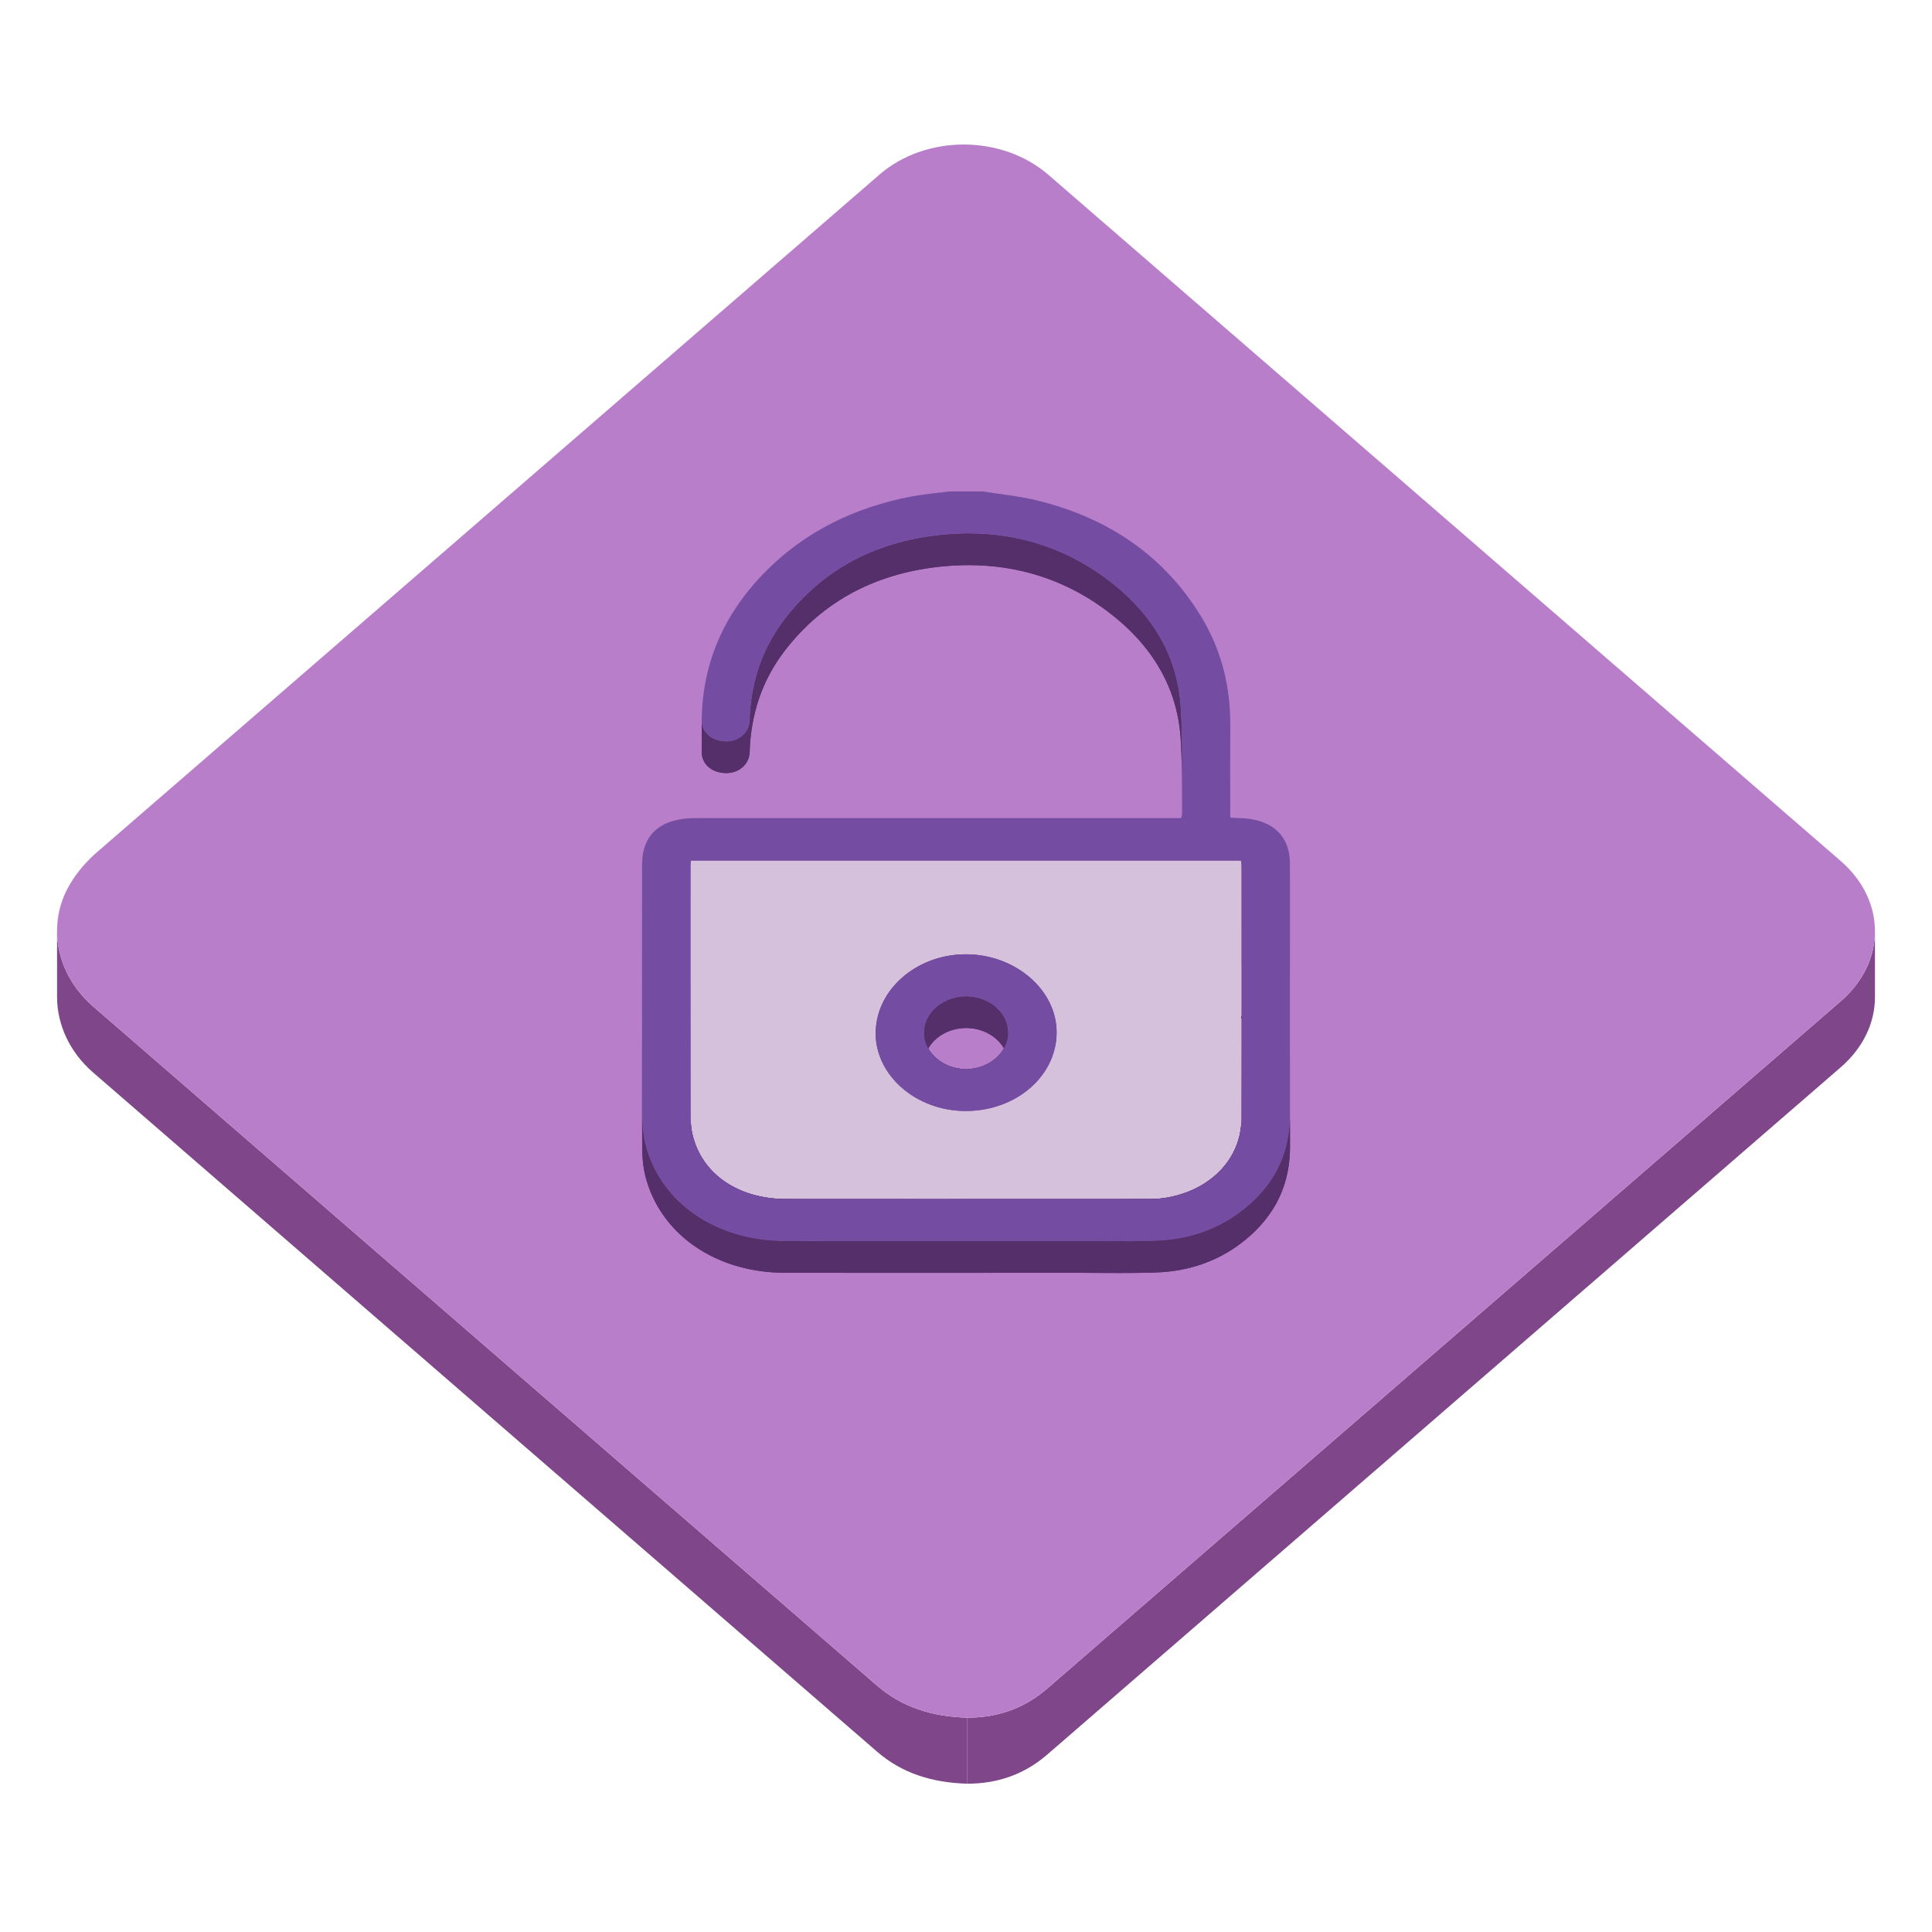 <svg viewBox="0 0 1024 1024" class="icon" version="1.1" xmlns="http://www.w3.org/2000/svg" fill="#000000"><g id="SVGRepo_bgCarrier" stroke-width="0"></g><g id="SVGRepo_tracerCarrier" stroke-linecap="round" stroke-linejoin="round"></g><g id="SVGRepo_iconCarrier"><path d="M993.763 493.538v35c0 13.331-6.04 26.664-18.135 37.137-140.149 121.422-280.35 242.795-420.49 364.219-11.813 10.237-25.813 15.501-42.454 15.501v-35c16.644 0 30.641-5.264 42.454-15.501C695.28 773.47 835.474 652.092 975.628 530.677c12.095-10.475 18.135-23.803 18.135-37.139z" fill="#7f478a"></path><path d="M30.239 528.367v-3.5-1.75-3.5-3.5-1.75-3.5-3.5-1.75-3.5-3.5-1.75-3.5c0 14.707 6.701 29.313 19.037 40.019 138.449 120.064 277.049 239.996 415.562 360.02 13.002 11.26 28.74 16.466 47.853 16.994v35c-19.108-0.528-34.851-5.734-47.853-16.994C326.325 808.382 187.725 688.45 49.276 568.386c-12.337-10.705-19.037-25.312-19.037-40.019z" fill="#7f478a"></path><path d="M510.786 76.601c16.263 0 32.546 5.362 44.946 16.097 139.949 121.188 279.9 242.376 419.818 363.586 24.241 20.995 24.295 53.413 0.079 74.396C835.48 652.101 695.28 773.478 555.141 894.898c-11.814 10.238-25.813 15.502-42.451 15.502-19.109-0.528-34.853-5.734-47.854-16.994C326.324 773.382 187.724 653.45 49.275 533.386c-19.581-16.987-24.96-43.81-11.895-65.251 3.919-6.438 8.669-11.829 14.465-16.849C189.954 331.734 328.024 212.152 466.107 92.567c12.296-10.64 28.478-15.966 44.679-15.966z" fill="#b97ec9"></path><path d="M626.529 404.708v16.8c0-10.046-0.126-20.086-0.771-30.107-1.833-28.476-16.591-51.767-41.971-69.721-20.742-14.683-44.468-22.142-70.409-22.144-3.887 0-7.82 0.168-11.804 0.502-36.619 3.091-65.348 18.376-85.729 45.001-12.369 16.167-17.875 34.184-18.509 53.478-0.229 6.721-5.733 11.24-12.48 11.24-1.32 0-2.692-0.171-4.081-0.539-5.454-1.43-8.931-5.542-8.859-10.893v-16.8c-0.071 5.35 3.407 9.462 8.859 10.893 1.388 0.367 2.759 0.539 4.081 0.539 6.749 0 12.253-4.519 12.48-11.24 0.634-19.292 6.139-37.311 18.509-53.478 20.381-26.625 49.109-41.911 85.729-45.001 3.983-0.336 7.917-0.502 11.804-0.502 25.941 0.001 49.667 7.46 70.409 22.144 25.382 17.957 40.139 41.245 41.971 69.722 0.645 10.019 0.771 20.059 0.771 30.106z" fill="#552f6a"></path><path d="M626.529 404.708v16.8c0-10.046-0.126-20.086-0.771-30.107-1.833-28.476-16.591-51.767-41.971-69.721-20.742-14.683-44.468-22.142-70.409-22.144-3.887 0-7.82 0.168-11.804 0.502-2.632 0.223-5.225 0.506-7.775 0.855v-16.8c2.551-0.349 5.143-0.632 7.775-0.854 3.983-0.336 7.917-0.502 11.804-0.502 25.941 0.001 49.667 7.46 70.409 22.144 25.382 17.957 40.139 41.245 41.971 69.722 0.645 10.018 0.771 20.058 0.771 30.105M493.799 284.092v16.8c-9.729 1.327-18.863 3.567-27.393 6.7v-16.8c8.528-3.132 17.661-5.373 27.393-6.7M466.404 290.792v16.8c-7.737 2.844-14.976 6.422-21.709 10.726v-16.8c6.735-4.303 13.972-7.88 21.709-10.726M444.695 301.518v16.8c-9.315 5.952-17.663 13.287-25.025 21.972v-16.8c7.362-8.685 15.71-16.021 25.025-21.972M419.668 323.489v16.8a119.419 119.419 0 0 0-3.824 4.749c-11.725 15.323-17.281 32.309-18.368 50.468v-16.8c1.085-18.159 6.644-35.146 18.368-50.468a123.697 123.697 0 0 1 3.824-4.749" fill="#552f6a"></path><path d="M397.479 378.707v16.8c-0.061 0.998-0.108 2.002-0.142 3.007a6.847 6.847 0 0 1-0.017 0.349v-16.8c0.007-0.116 0.012-0.231 0.017-0.349 0.033-1.005 0.08-2.008 0.142-3.007M397.32 382.063v16.8c-0.16 2.586-1.107 4.834-2.607 6.603v-16.8c1.5-1.77 2.447-4.018 2.607-6.603" fill="#552f6a"></path><path d="M394.713 388.666v16.8a11.405 11.405 0 0 1-2.586 2.25v-16.799a11.458 11.458 0 0 0 2.586-2.251M392.126 390.918v16.799c-0.75 0.481-1.563 0.883-2.424 1.197v-16.8a12.564 12.564 0 0 0 2.424-1.196M389.702 392.115v16.8c-0.903 0.333-1.859 0.572-2.857 0.707v-16.8a13.666 13.666 0 0 0 2.857-0.707" fill="#552f6a"></path><path d="M386.845 392.822v16.8c-0.647 0.089-1.313 0.134-1.989 0.134-1.319 0-2.691-0.172-4.08-0.539-5.454-1.43-8.931-5.542-8.859-10.893v-16.8c-0.071 5.351 3.407 9.462 8.859 10.893a15.96 15.96 0 0 0 4.08 0.539c0.678 0 1.341-0.046 1.989-0.134" fill="#552f6a"></path><path d="M657.734 456.109v16.8H366.169v-16.8h291.565z" fill="#552f6a"></path><path d="M657.734 456.109v16.8H366.169v-16.8h291.565" fill="#552f6a"></path><path d="M560.032 547.158v16.8c0.015-22.13-21.234-40.868-47.078-41.354a46.276 46.276 0 0 0-1.051-0.011v-16.8c0.349 0 0.699 0.003 1.051 0.01 25.844 0.487 47.092 19.225 47.078 41.355z" fill="#552f6a"></path><path d="M560.032 547.158v16.8c0.015-22.13-21.234-40.868-47.078-41.354a46.276 46.276 0 0 0-1.051-0.011v-16.8c0.349 0 0.699 0.003 1.051 0.01 25.844 0.487 47.092 19.225 47.078 41.355" fill="#552f6a"></path><path d="M512.02 544.875c-12.138 0.041-22.067 8.521-22.314 18.909v-16.8c0.247-10.389 10.177-18.869 22.314-18.91 0.098 0 0.192 0 0.287 0.002 12.096 0.131 21.929 8.583 22.047 19.045 0.002 0.083 0.002 0.164 0.002 0.246v16.8c0-0.082 0-0.163-0.002-0.246-0.118-10.463-9.951-18.915-22.047-19.045l-0.287-0.001z m4.32-14.941v13.8-13.8m-0.05-0.028l-0.203-0.029-0.207-0.033-0.216-0.033-0.222-0.027-0.227-0.028-0.229-0.029-0.232-0.024-0.234-0.025-0.235-0.021-0.235-0.021-0.232-0.018-0.231-0.015-0.229-0.014-0.221-0.011-0.218-0.01-0.21-0.007 0.21 0.007 0.218 0.01 0.221 0.011 0.229 0.014 0.231 0.015 0.232 0.018 0.235 0.021 0.235 0.021 0.234 0.025 0.232 0.024 0.229 0.029 0.227 0.028 0.222 0.027 0.216 0.033 0.207 0.033 0.203 0.029m-3.532 13.285h-0.049l-0.004-0.001h-0.003 0.003l0.004 0.001H512.758V543.214 543.191l0.207 0.007 0.215 0.01 0.222 0.01 0.226 0.015 0.227 0.017 0.231 0.016 0.23 0.021 0.23 0.022 0.23 0.023 0.229 0.027 0.227 0.026 0.223 0.029 0.218 0.029 0.212 0.031 0.205 0.03 0.199 0.031-0.199-0.031-0.205-0.03-0.212-0.031-0.218-0.029-0.223-0.029-0.227-0.026-0.229-0.027-0.23-0.023-0.23-0.022-0.23-0.021-0.231-0.016-0.227-0.017-0.226-0.015-0.222-0.01-0.215-0.01-0.207-0.007v-13.435 13.435m-0.513-13.919h-0.002v-0.003h-0.004 0.004v0.003h0.002m0 3.789h-0.006 0.006" fill="#552f6a"></path><path d="M534.354 547.368V563.922c-0.119-10.463-9.952-18.915-22.048-19.045l-0.286-0.001a25.523 25.523 0 0 0-3.398 0.235v-16.8a25.523 25.523 0 0 1 3.684-0.234c12.096 0.132 21.929 8.583 22.048 19.045v0.246M508.622 528.31v16.801a24.879 24.879 0 0 0-5.233 1.298v-16.8a24.88 24.88 0 0 1 5.233-1.299M503.388 529.607v16.8a23.548 23.548 0 0 0-4.568 2.259v-16.8a23.662 23.662 0 0 1 4.568-2.259M498.819 531.866v16.8a21.482 21.482 0 0 0-4.808 4.17v-16.8a21.482 21.482 0 0 1 4.808-4.17" fill="#552f6a"></path><path d="M494.012 536.037v16.8c-2.481 2.926-4.037 6.467-4.278 10.292v-16.8c0.241-3.825 1.795-7.366 4.278-10.292M489.732 546.328v16.8c-0.021 0.336-0.031 0.677-0.033 1.021v-16.801c0.002-0.342 0.013-0.682 0.033-1.02" fill="#552f6a"></path><path d="M464.128 564.509v-16.8c0-0.276 0.003-0.554 0.01-0.831 0.514-22.57 21.619-40.797 47.162-41.08l0.604-0.003v16.8l-0.604 0.003c-25.542 0.283-46.647 18.512-47.162 41.08-0.007 0.277-0.01 0.553-0.01 0.831z" fill="#552f6a"></path><path d="M511.903 505.795v16.8l-0.604 0.003a54.013 54.013 0 0 0-6.668 0.488v-16.8a54.208 54.208 0 0 1 7.272-0.491M504.631 506.286v16.8a52.569 52.569 0 0 0-11.017 2.731v-16.801a52.598 52.598 0 0 1 11.017-2.73M493.614 509.018v16.801a50.289 50.289 0 0 0-9.711 4.805v-16.801a50.06 50.06 0 0 1 9.711-4.805" fill="#552f6a"></path><path d="M483.903 513.821v16.801c-3.939 2.517-7.433 5.549-10.345 8.979v-16.8c2.913-3.43 6.406-6.462 10.345-8.98" fill="#552f6a"></path><path d="M473.559 522.802v16.8c-5.422 6.391-8.83 14.169-9.357 22.607v-16.8c0.527-8.439 3.935-16.218 9.357-22.607M464.2 545.409v16.8a35.762 35.762 0 0 0-0.073 2.3v-16.8a35.762 35.762 0 0 1 0.073-2.3" fill="#552f6a"></path><path d="M534.354 547.368v-0.246 17.046c-0.031 10.383-9.871 19.041-21.975 19.29v-16.8c12.103-0.25 21.941-8.907 21.975-19.29z" fill="#552f6a"></path><path d="M534.354 547.122v16.8c0.002 0.084 0.002 0.164 0.002 0.246-0.002 0.334-0.013 0.666-0.031 0.997v-16.8c0.021-0.331 0.029-0.663 0.031-0.997-0.002-0.082-0.002-0.164-0.002-0.246M534.322 548.363v16.801c-0.245 3.803-1.801 7.339-4.288 10.271v-16.8c2.487-2.931 4.046-6.468 4.288-10.272" fill="#552f6a"></path><path d="M530.036 558.636v16.8c-1.36 1.604-3 3.025-4.854 4.212v-16.8a21.621 21.621 0 0 0 4.854-4.212" fill="#552f6a"></path><path d="M525.183 562.848v16.801a23.959 23.959 0 0 1-4.608 2.278v-16.8a23.962 23.962 0 0 0 4.608-2.279M520.573 565.127v16.8a24.945 24.945 0 0 1-5.258 1.303v-16.8a24.976 24.976 0 0 0 5.258-1.303" fill="#552f6a"></path><path d="M515.315 566.43v16.8c-0.964 0.133-1.94 0.209-2.937 0.229v-16.8a25.971 25.971 0 0 0 2.937-0.229" fill="#552f6a"></path><path d="M511.892 566.663v16.801c-11.974-0.067-22.063-8.753-22.19-19.07v-16.8c0.126 10.317 10.216 19.001 22.19 19.069z" fill="#552f6a"></path><path d="M511.892 566.663v16.801c-11.974-0.067-22.063-8.753-22.19-19.07v-16.8c0.126 10.317 10.216 19.001 22.19 19.069" fill="#552f6a"></path><path d="M560.032 547.156v16.8c0 0.176-0.002 0.351-0.004 0.525-0.365 22.839-21.367 40.875-47.529 41.152-0.206 0.003-0.414 0.003-0.619 0.003v-16.8c0.205 0 0.413 0 0.619-0.003 26.162-0.278 47.164-18.313 47.529-41.153 0.002-0.173 0.004-0.349 0.004-0.524z" fill="#552f6a"></path><path d="M560.032 547.156v16.8a34.954 34.954 0 0 1-0.074 2.275V549.43a35.001 35.001 0 0 0 0.074-2.274M559.958 549.432v16.801c-0.527 8.436-3.879 16.153-9.247 22.481v-16.801c5.367-6.327 8.72-14.045 9.247-22.481M550.709 571.913v16.801c-2.855 3.364-6.282 6.337-10.159 8.813v-16.8c3.877-2.477 7.304-5.448 10.159-8.814" fill="#552f6a"></path><path d="M540.551 580.728v16.801a50.274 50.274 0 0 1-9.711 4.799v-16.8a50.364 50.364 0 0 0 9.711-4.8M530.84 585.525v16.8a53.867 53.867 0 0 1-11.308 2.8v-16.8a53.928 53.928 0 0 0 11.308-2.8M519.532 588.325v16.8a56.582 56.582 0 0 1-7.033 0.51c-0.206 0.003-0.414 0.003-0.619 0.003v-16.8c0.205 0 0.413 0 0.619-0.003a56.377 56.377 0 0 0 7.033-0.51" fill="#552f6a"></path><path d="M464.128 564.499v-16.8 0.23c0.159 22.041 21.111 40.48 46.789 40.901 0.321 0.005 0.637 0.007 0.961 0.007v16.801c-0.323 0-0.639-0.003-0.961-0.007-25.678-0.422-46.632-18.859-46.789-40.901v-0.231z" fill="#552f6a"></path><path d="M511.878 588.839v16.801c-0.323 0-0.639-0.003-0.961-0.007-25.678-0.422-46.632-18.859-46.789-40.901V547.701v0.23c0.159 22.041 21.111 40.48 46.789 40.901 0.323 0.005 0.639 0.007 0.961 0.007" fill="#552f6a"></path><path d="M658.016 459.199c0.006 25.086 0.037 50.174 0.04 75.262 0.001 19.514-0.013 39.027-0.069 58.544-0.061 21.273-16.674 38.261-40.704 41.954-3.204 0.497-6.53 0.559-9.808 0.559-19.116 0.01-38.23 0.018-57.347 0.023-18.067 0.006-36.149 0.01-54.22 0.011h-1.042c-13.705 0-26.732-0.004-39.763-0.01-12.807-0.005-25.609-0.012-38.414-0.024-24.898-0.019-43.889-12.691-49.32-32.859-0.877-3.237-1.291-6.651-1.291-9.978-0.05-27.881-0.063-55.758-0.063-83.63 0-16.725 0.008-33.452 0.012-50.176 0-0.767 0.07-1.527 0.141-2.767h291.565c0.101 1.1 0.283 2.095 0.283 3.091z m-97.988 88.483c0.001-0.175 0.004-0.351 0.004-0.522 0.015-22.131-21.234-40.868-47.078-41.354a52.896 52.896 0 0 0-1.655-0.007c-25.542 0.283-46.647 18.51-47.164 41.08-0.007 0.352-0.01 0.702-0.008 1.053 0.159 22.041 21.111 40.48 46.791 40.901 0.321 0.005 0.637 0.007 0.958 0.007 0.207 0 0.416 0 0.623-0.002 26.164-0.28 47.164-18.314 47.529-41.156" fill="#d5c1dc"></path><path d="M512.954 505.805c25.844 0.485 47.093 19.224 47.078 41.353 0 0.175-0.002 0.351-0.004 0.524-0.365 22.839-21.367 40.875-47.529 41.153-0.206 0.003-0.414 0.003-0.619 0.003-0.323 0-0.639-0.003-0.96-0.007-25.68-0.421-46.633-18.86-46.791-40.902-0.001-0.35 0-0.701 0.009-1.053 0.513-22.568 21.621-40.794 47.161-41.08l0.604-0.003c0.35 0.002 0.699 0.005 1.051 0.012z m-0.574 60.853c12.104-0.25 21.94-8.907 21.976-19.29 0-0.082 0-0.162-0.002-0.246-0.118-10.463-9.951-18.915-22.047-19.045l-0.287-0.001c-12.279 0.042-22.299 8.72-22.319 19.272v0.246c0.127 10.316 10.217 19.001 22.051 19.069 0.302 0 0.466-0.001 0.628-0.005" fill="#744da3"></path><path d="M658.056 538.328v16.801c0 18.227-0.019 36.449-0.069 54.676-0.061 21.273-16.673 38.262-40.704 41.954-3.204 0.497-6.53 0.56-9.808 0.56a274030.314 274030.314 0 0 1-111.567 0.034h-1.042c-13.705 0-26.732-0.005-39.762-0.01-12.808-0.006-25.61-0.013-38.415-0.024-24.898-0.02-43.889-12.692-49.32-32.86-0.877-3.237-1.291-6.651-1.291-9.976-0.049-26.745-0.063-53.489-0.063-80.231v-16.8c0 26.742 0.013 53.483 0.063 80.229 0 3.325 0.413 6.739 1.291 9.978 5.432 20.166 24.422 32.842 49.32 32.859 12.805 0.014 25.607 0.021 38.415 0.024 13.028 0.006 26.057 0.01 39.762 0.01h1.042c18.068-0.001 36.15-0.005 54.22-0.011l57.347-0.023c3.276 0 6.604-0.062 9.808-0.559 24.031-3.693 40.645-20.681 40.704-41.954 0.05-18.226 0.069-36.45 0.069-54.677z" fill="#552f6a"></path><path d="M658.056 538.328v16.801c0 18.227-0.019 36.449-0.069 54.676a39.343 39.343 0 0 1-0.078 2.363v-16.801c0.05-0.781 0.075-1.569 0.078-2.362 0.05-18.226 0.069-36.45 0.069-54.677M657.909 595.369v16.8c-0.533 8.705-3.866 16.608-9.347 23.071v-16.8c5.481-6.462 8.814-14.369 9.347-23.071" fill="#552f6a"></path><path d="M648.563 618.438v16.801c-2.815 3.322-6.2 6.262-10.063 8.729v-16.801c3.861-2.467 7.246-5.406 10.063-8.729M638.499 627.171v16.8a51.44 51.44 0 0 1-9.961 4.914v-16.8a51.526 51.526 0 0 0 9.961-4.914M628.538 632.083v16.801a58.349 58.349 0 0 1-11.257 2.875c-0.214 0.034-0.434 0.064-0.649 0.094v-16.798c0.218-0.031 0.437-0.062 0.649-0.096a58.312 58.312 0 0 0 11.257-2.876M616.632 635.055v16.798c-3.005 0.412-6.103 0.466-9.157 0.466a274030.314 274030.314 0 0 1-111.567 0.033h-1.042a102259.314 102259.314 0 0 1-78.177-0.033c-24.898-0.02-43.889-12.692-49.32-32.86-0.877-3.237-1.292-6.651-1.292-9.976-0.048-26.745-0.06-53.489-0.06-80.231v-16.8c0 26.742 0.012 53.483 0.06 80.229 0 3.325 0.415 6.739 1.292 9.978 5.432 20.166 24.422 32.842 49.32 32.859 12.805 0.014 25.607 0.021 38.415 0.024 13.028 0.006 26.057 0.01 39.762 0.01h1.042c18.068-0.001 36.15-0.005 54.22-0.011l57.347-0.023c3.054 0 6.154-0.053 9.157-0.463" fill="#552f6a"></path><path d="M683.699 496.884c0 31.295-0.061 62.601 0.021 93.896 0.052 17.667-5.946 33.318-20.007 46.359-13.792 12.781-30.878 19.802-51.017 20.491-6.437 0.219-12.874 0.278-19.317 0.278-3.979 0-7.96-0.021-11.939-0.043-4.215-0.029-8.428-0.055-12.64-0.055-29.812 0.007-59.623 0.026-89.435 0.026-21.113 0-42.225-0.012-63.338-0.044-36.259-0.061-65.439-19.895-73.705-50.271-1.491-5.466-1.926-11.263-1.945-16.919-0.152-44.102-0.092-88.203-0.071-132.304 0-16.133 9.879-24.698 28.427-24.698 83.774-0.008 167.55-0.008 251.334-0.008h5.946c0.202-0.785 0.504-1.388 0.495-1.98-0.162-19.014 0.473-38.052-0.747-57.014-1.833-28.476-16.591-51.767-41.971-69.721-20.742-14.683-44.468-22.143-70.409-22.144-3.887 0-7.82 0.168-11.804 0.502-36.619 3.091-65.349 18.376-85.729 45.001-12.369 16.167-17.875 34.184-18.509 53.478-0.227 6.721-5.732 11.24-12.481 11.24-1.32 0-2.691-0.172-4.081-0.539-5.453-1.431-8.931-5.543-8.858-10.893 0.393-30.125 11.803-56.699 34.686-79.43 20.482-20.348 46.229-33.164 76.588-38.977 6.521-1.239 13.226-1.762 19.847-2.626h17.924c9.495 1.526 19.202 2.435 28.454 4.688 39.283 9.576 68.229 30.405 87.211 61.604 11.009 18.096 15.604 37.538 15.455 57.921-0.112 14.743-0.021 29.489-0.021 44.23v4.418c1.714 0.097 3.005 0.227 4.305 0.234 17.177 0.185 27.207 8.827 27.315 23.729 0.087 13.189 0.016 26.38 0.016 39.571z m-25.714 96.121c0.058-19.517 0.07-39.03 0.069-58.543-0.003-25.089-0.033-50.175-0.04-75.263 0-0.996-0.182-1.991-0.28-3.091H366.169c-0.071 1.238-0.141 1.999-0.141 2.767-0.003 16.725-0.012 33.451-0.012 50.176-0.001 27.873 0.012 55.75 0.061 83.63 0 3.327 0.415 6.739 1.291 9.978 5.433 20.166 24.423 32.842 49.321 32.859 12.805 0.015 25.607 0.021 38.414 0.024 13.03 0.006 26.059 0.01 39.089 0.01h1.716c18.073-0.001 36.146-0.005 54.22-0.011l57.347-0.023c3.276 0 6.602-0.062 9.808-0.559 24.03-3.693 40.643-20.681 40.702-41.954" fill="#744da3"></path><path d="M340.274 539.151V522.35c0 22.751 0.022 45.504 0.1 68.254 0.021 5.655 0.453 11.452 1.946 16.916 8.266 30.379 37.446 50.213 73.705 50.271 21.112 0.033 42.224 0.044 63.337 0.044 29.812 0 59.623-0.021 89.435-0.025 4.214 0 8.426 0.025 12.641 0.054 3.98 0.022 7.961 0.044 11.938 0.044 6.444 0 12.882-0.062 19.317-0.279 20.14-0.69 37.226-7.711 51.017-20.491 14.062-13.04 20.058-28.69 20.008-46.358v16.8c0.05 17.668-5.946 33.318-20.008 46.358-13.792 12.781-30.878 19.803-51.017 20.492-6.437 0.22-12.873 0.278-19.317 0.278-3.979 0-7.959-0.021-11.938-0.044a1903.23 1903.23 0 0 0-12.641-0.053c-29.812 0.005-59.623 0.024-89.435 0.024-21.113 0-42.225-0.011-63.337-0.043-36.258-0.061-65.439-19.895-73.705-50.271-1.492-5.466-1.925-11.263-1.946-16.918-0.079-22.749-0.1-45.5-0.1-68.252z" fill="#552f6a"></path><path d="M683.719 590.779v16.8a73.905 73.905 0 0 1-0.131 4.655v-16.801a73.83 73.83 0 0 0 0.131-4.654M683.588 595.436v16.802c-0.793 13.205-5.212 25.205-14.148 35.732v-16.8c8.937-10.53 13.355-22.529 14.148-35.734M669.438 631.17v16.8a69.195 69.195 0 0 1-5.728 5.972 77.96 77.96 0 0 1-10.993 8.521v-16.8a77.813 77.813 0 0 0 10.993-8.521 69.188 69.188 0 0 0 5.728-5.972" fill="#552f6a"></path><path d="M652.719 645.659v16.801a73.693 73.693 0 0 1-14.346 7.111v-16.8a73.81 73.81 0 0 0 14.346-7.112M638.373 652.771v16.801c-5.243 1.928-10.78 3.298-16.602 4.095v-16.8c5.821-0.799 11.359-2.168 16.602-4.096M621.771 656.865v16.8a90.103 90.103 0 0 1-9.077 0.766c-6.436 0.22-12.873 0.28-19.316 0.28-3.979 0-7.96-0.022-11.938-0.045-4.217-0.029-8.429-0.054-12.641-0.054-29.812 0.006-59.624 0.025-89.435 0.025-21.113 0-42.225-0.011-63.337-0.043-36.259-0.062-65.439-19.895-73.705-50.271-1.492-5.465-1.926-11.263-1.946-16.918-0.078-22.75-0.1-45.501-0.1-68.252v-16.802c0 22.753 0.022 45.503 0.1 68.253 0.021 5.656 0.453 11.453 1.946 16.918 8.266 30.378 37.446 50.214 73.705 50.272 21.112 0.031 42.224 0.043 63.337 0.043 29.812 0 59.624-0.021 89.435-0.026 4.213 0 8.426 0.026 12.641 0.055 3.979 0.021 7.961 0.045 11.938 0.045 6.443 0 12.882-0.063 19.316-0.28 3.1-0.107 6.124-0.362 9.077-0.766" fill="#552f6a"></path></g></svg>